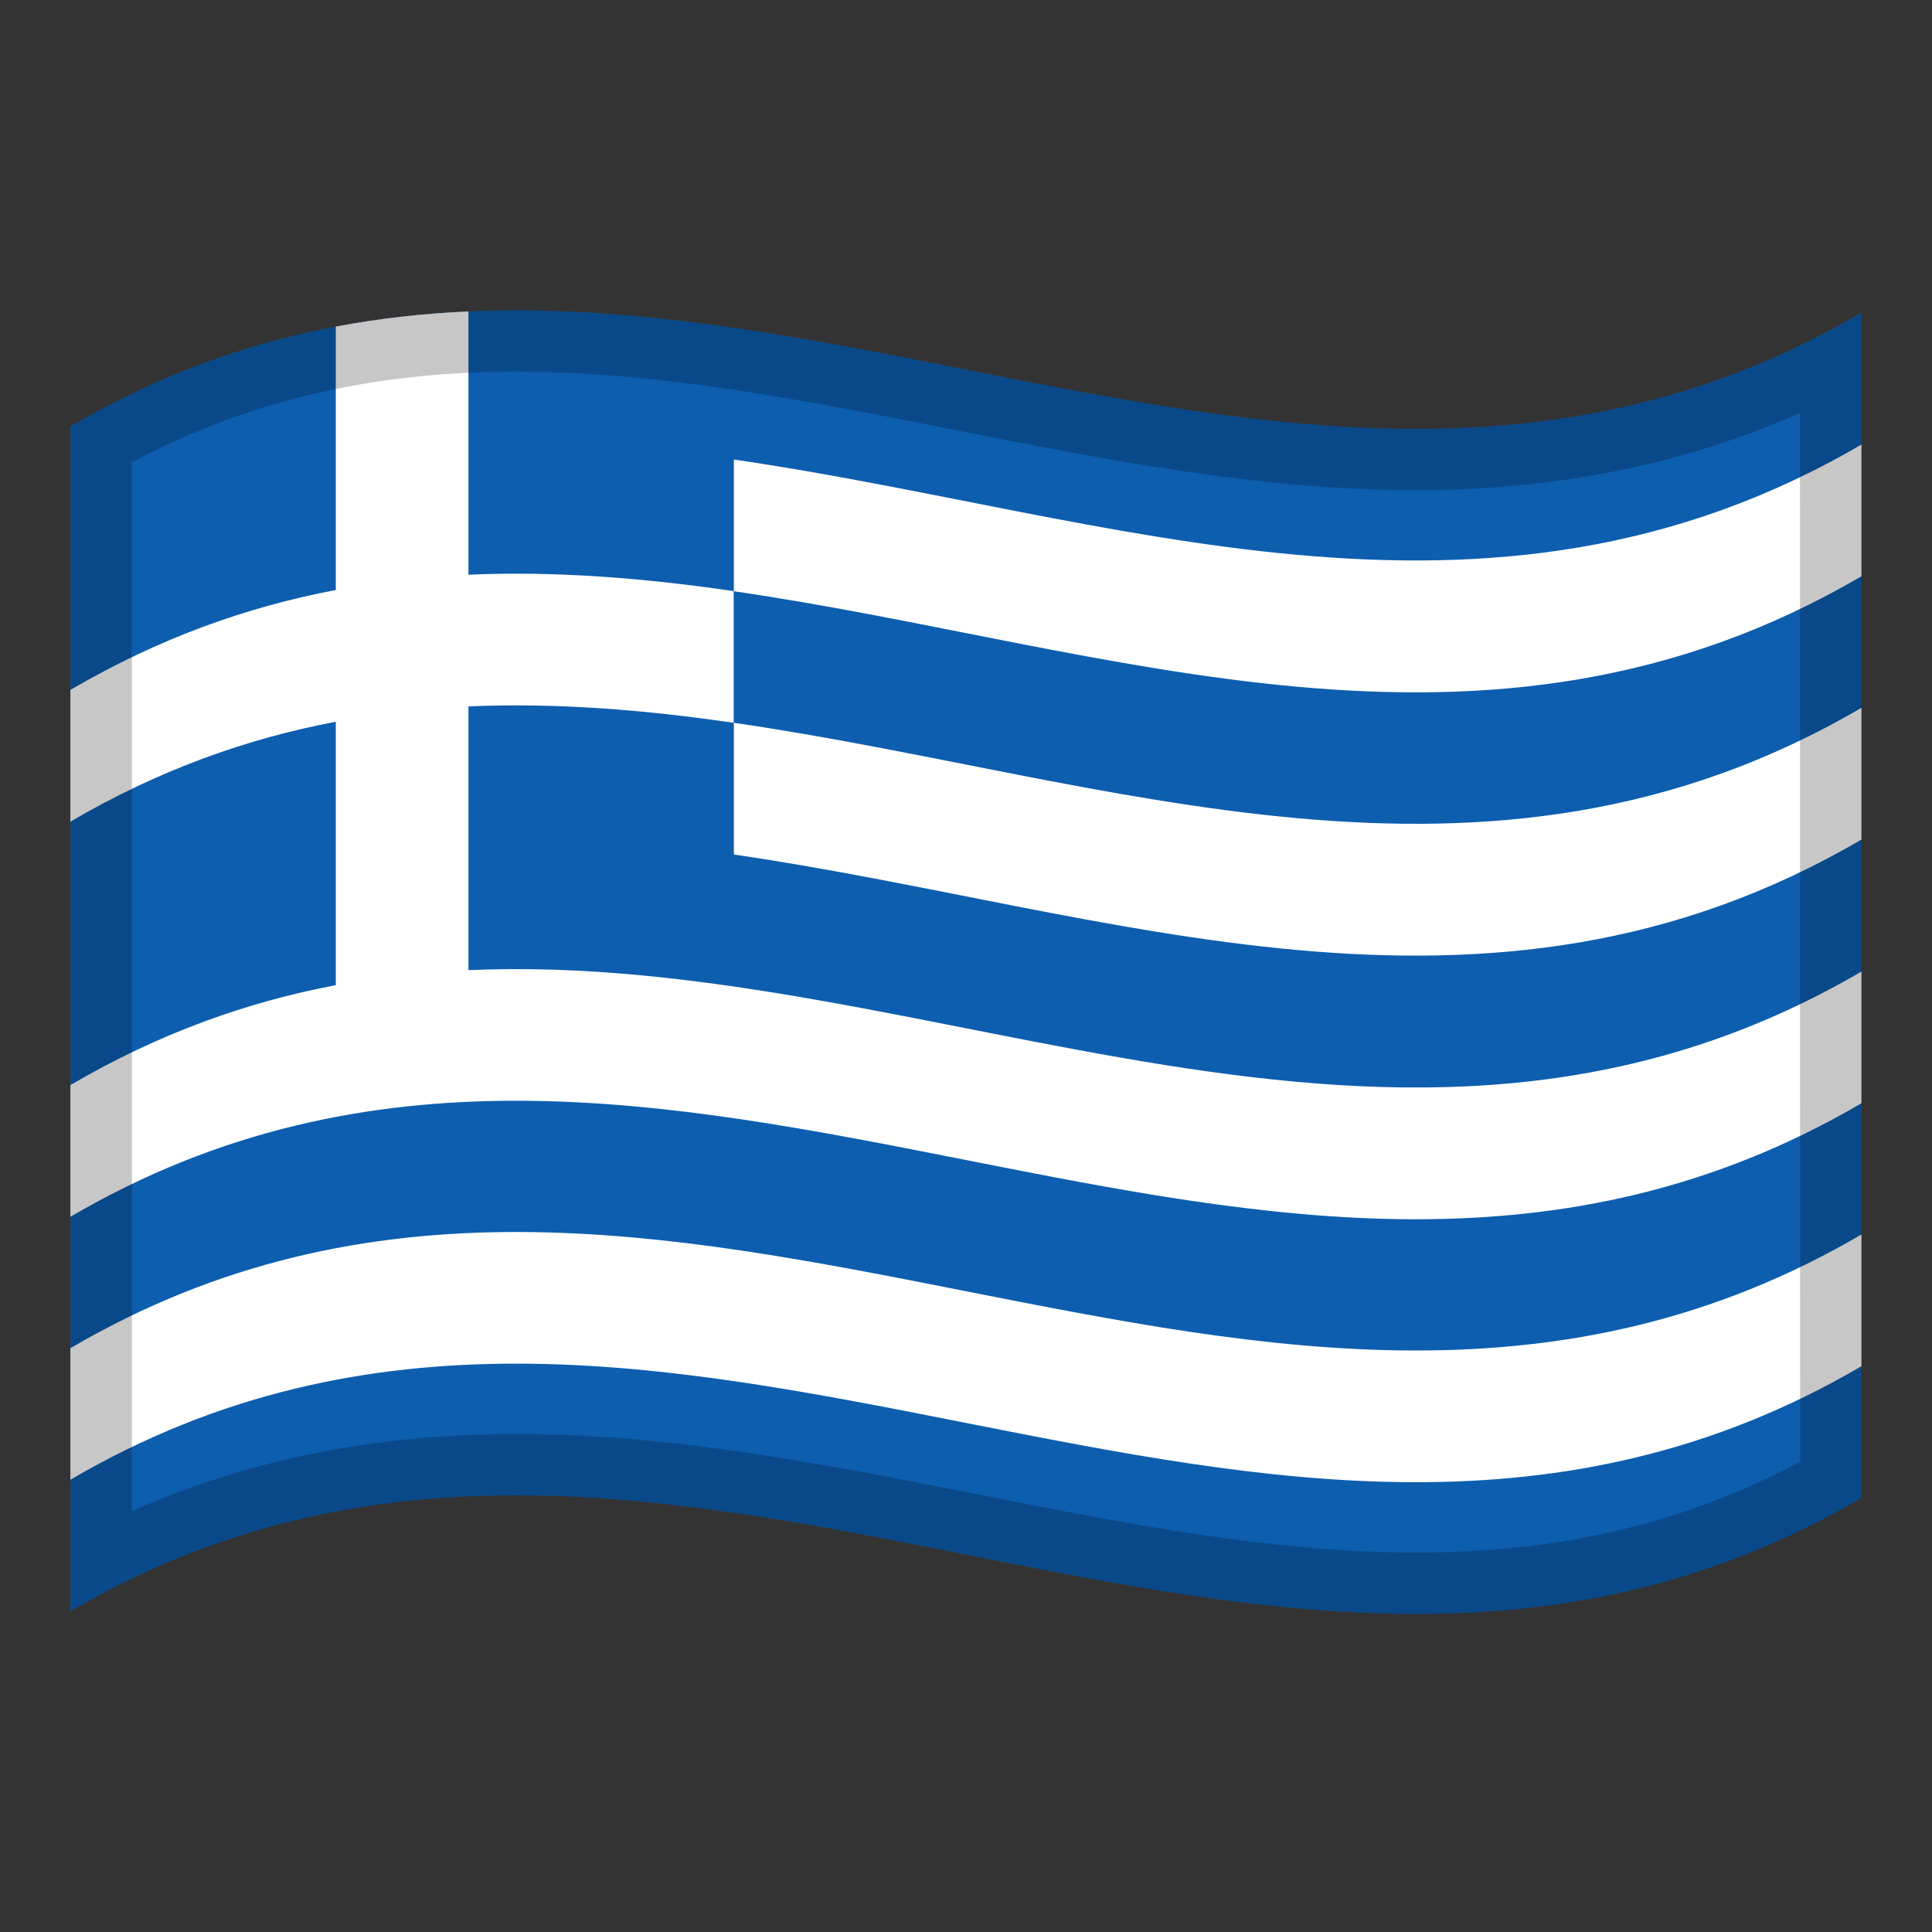 <!-- Generator: Adobe Illustrator 24.2.0, SVG Export Plug-In . SVG Version: 6.00 Build 0)  -->
<svg xmlns="http://www.w3.org/2000/svg" xmlns:xlink="http://www.w3.org/1999/xlink" version="1.1" id="Layer_1" x="0px" y="0px" viewBox="0 0 1260 1260" style="enable-background:new 0 0 1260 1260;" xml:space="preserve">
<rect x="0" y="0" width="1260" height="1260" fill="#333333" stroke="none"/>
<g>
	<g>
		<path d="M46,278.1v772.8c389.3-228,778.7,153.9,1168-74V204C824.7,432,435.3,50.2,46,278.1z" fill="#0D5EAF"/>
		<path d="M305.5,203.1c-29,1.3-58,4.5-86.5,9.9l0,0C247.6,207.6,276.5,204.4,305.5,203.1z" fill="#FFFFFF"/>
		<path d="M478.6,557.3c245.1,35.6,490.3,133.8,735.4-9.8v-85.9c-245.1,143.5-490.3,45.3-735.4,9.8L478.6,557.3    L478.6,557.3z" fill="#FFFFFF"/>
		<path d="M305.5,460.7c57.7-2.5,115.4,2.3,173,10.7v-85.9c-57.7-8.4-115.4-13.2-173-10.7V203.1    c-29,1.3-58,4.5-86.5,9.9v171.8c-57.7,10.9-115.4,31.4-173,65.1v85.9c57.7-33.8,115.4-54.2,173-65.1v171.8    c-57.7,10.9-115.4,31.4-173,65.1v85.9c389.3-227.8,778.7,153.9,1168-74v-85.9c-302.8,177.2-605.6-14.3-908.5-0.9V460.7z" fill="#FFFFFF"/>
		<path d="M46,965c389.3-227.9,778.7,153.9,1168-74v-85.9C824.7,1033,435.3,651.2,46,879.2V965z" fill="#FFFFFF"/>
		<path d="M478.6,385.6c245.1,35.6,490.3,133.8,735.4-9.8v-85.9c-245.1,143.4-490.3,45.3-735.4,9.8L478.6,385.6    L478.6,385.6z" fill="#FFFFFF"/>
	</g>
	<path d="M305.5,203.1L305.5,203.1c-0.9,0-1.9,0.1-2.8,0.1c-1.4,0.1-2.8,0.1-4.2,0.2c-1.7,0.1-3.4,0.2-5,0.3   c-14,0.9-28.1,2.2-42.1,4.1c0,0,0,0-0.1,0c-3.6,0.5-7.1,1-10.7,1.5l0,0C175.8,219.1,111,240.1,46.2,278v171.8v85.9v171.8v85.9v85.7   V965v85.9c389.3-228,778.7,153.9,1168-74V891v-85.9v-85.6v-85.9v-86.1v-85.9v-85.8v-85.9V204C911.2,381.3,608.3,189.8,305.5,203.1z    M1174,953.4c-36.9,19.5-74.6,33.9-114.7,43.7c-42.5,10.4-86.9,15.4-135.8,15.4c-93.9,0-187-18.4-285.7-37.9   c-98.1-19.4-199.5-39.4-301.2-39.4c-91.4,0-174,16.5-250.6,50.3v-684c50.4-26.7,103-44,160-52.6l0.5-0.1c3.2-0.5,6.6-1,10-1.4h0.3   c12.8-1.7,26-3,39.1-3.8c1.2-0.1,2.4-0.1,3.5-0.2l2-0.1c1-0.1,2.1-0.1,3.1-0.2l2.7-0.1c9.6-0.4,19.4-0.6,29.3-0.6   c93.9,0,187,18.4,285.6,37.9c98,19.4,199.4,39.4,301.1,39.4c91.5,0,174.1-16.5,250.7-50.4L1174,953.4L1174,953.4z" enable-background="new" opacity="0.22"/>
</g>
</svg>
